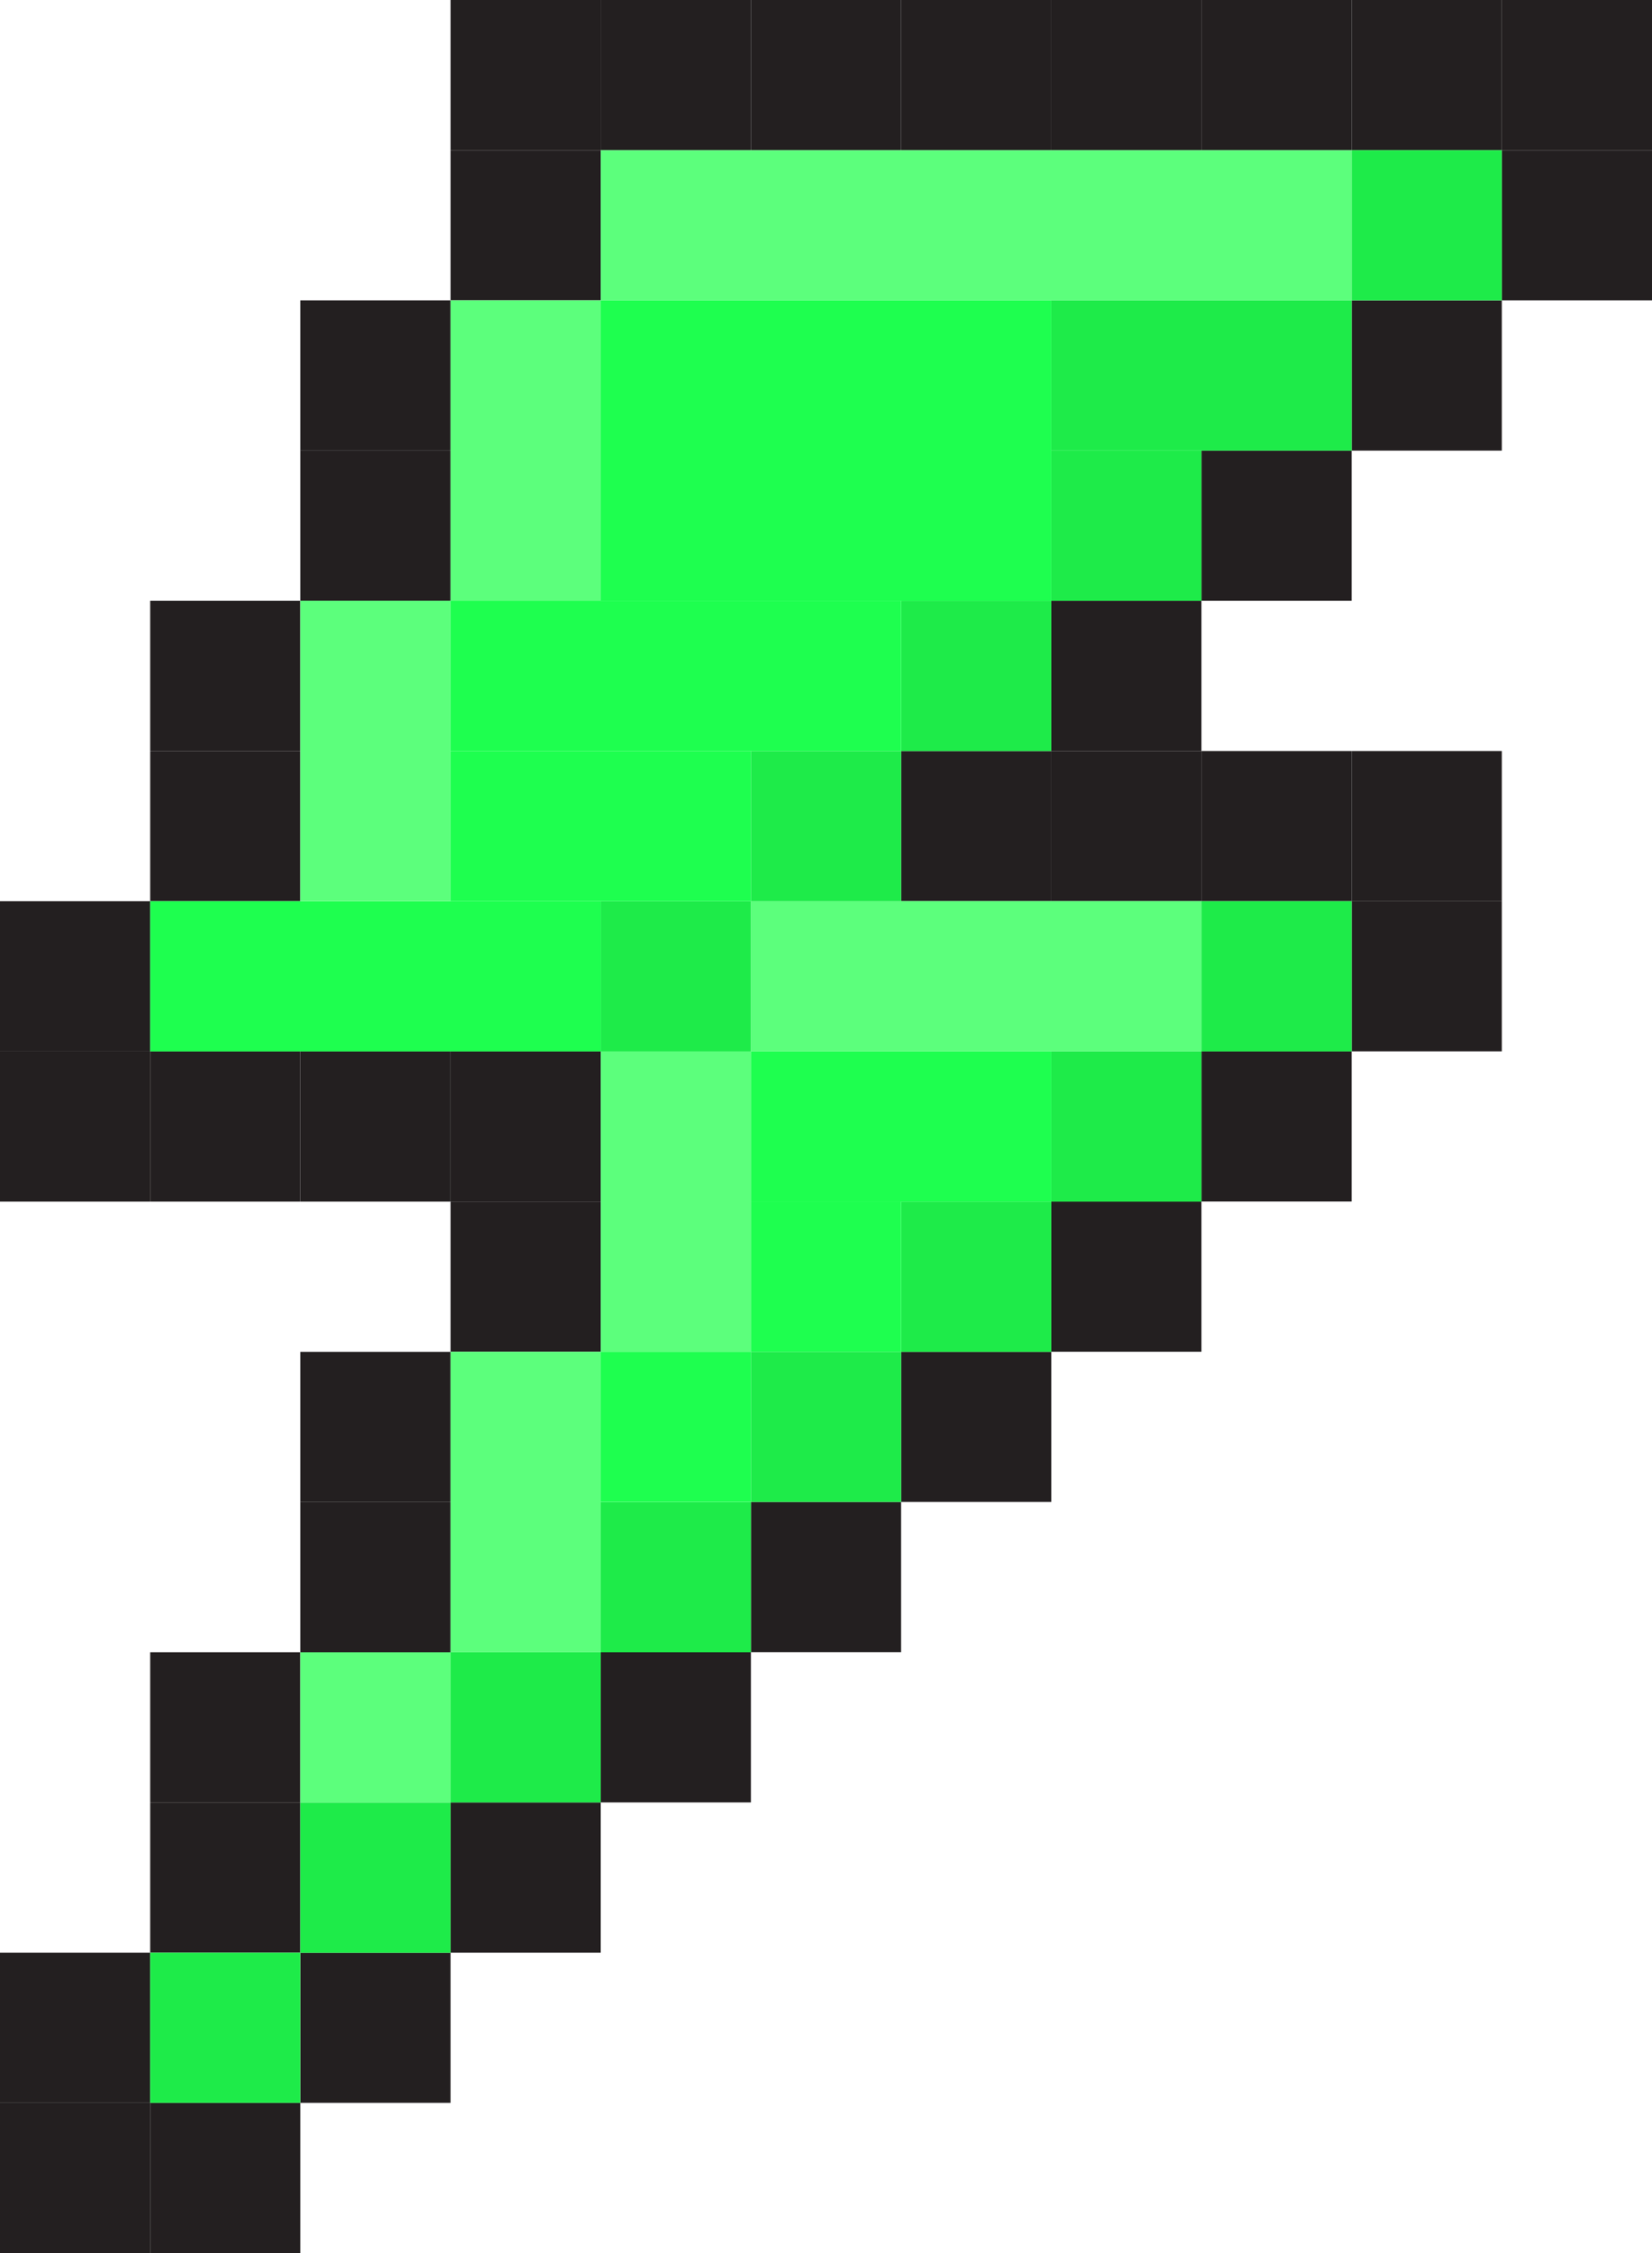 <?xml version="1.0" encoding="UTF-8"?><svg id="a" xmlns="http://www.w3.org/2000/svg" width="176" height="240" viewBox="0 0 176 240"><rect x="48" width="16" height="16" fill="#231f20"/><rect x="64" width="16" height="16" fill="#231f20"/><rect x="80" width="16" height="16" fill="#231f20"/><rect x="96" width="16" height="16" fill="#231f20"/><rect x="112" width="16" height="16" fill="#231f20"/><rect x="128" width="16" height="16" fill="#231f20"/><rect x="144" width="16" height="16" fill="#231f20"/><rect x="160" width="16" height="16" fill="#231f20"/><rect x="160" y="16" width="16" height="16" fill="#231f20"/><rect x="48" y="16" width="16" height="16" fill="#231f20"/><rect x="144" y="32" width="16" height="16" fill="#231f20"/><rect x="128" y="48" width="16" height="16" fill="#231f20"/><rect x="112" y="64" width="16" height="16" fill="#231f20"/><rect x="32" y="32" width="16" height="16" fill="#231f20"/><rect x="32" y="48" width="16" height="16" fill="#231f20"/><rect x="16" y="64" width="16" height="16" fill="#231f20"/><rect x="16" y="80" width="16" height="16" fill="#231f20"/><rect y="96" width="16" height="16" fill="#231f20"/><rect y="112" width="16" height="16" fill="#231f20"/><rect x="16" y="112" width="16" height="16" fill="#231f20"/><rect x="32" y="112" width="16" height="16" fill="#231f20"/><rect x="48" y="112" width="16" height="16" fill="#231f20"/><rect x="96" y="80" width="16" height="16" fill="#231f20"/><rect x="112" y="80" width="16" height="16" fill="#231f20"/><rect x="128" y="80" width="16" height="16" fill="#231f20"/><rect x="144" y="80" width="16" height="16" fill="#231f20"/><rect x="144" y="95.99" width="16" height="16" fill="#231f20"/><rect x="128" y="111.99" width="16" height="16" fill="#231f20"/><rect x="112" y="127.99" width="16" height="16" fill="#231f20"/><rect x="96" y="143.99" width="16" height="16" fill="#231f20"/><rect x="80" y="159.99" width="16" height="16" fill="#231f20"/><rect x="48" y="128" width="16" height="16" fill="#231f20"/><rect x="16" y="224" width="16" height="16" fill="#231f20"/><rect x="32" y="144" width="16" height="16" fill="#231f20"/><rect x="32" y="160" width="16" height="16" fill="#231f20"/><rect x="16" y="176" width="16" height="16" fill="#231f20"/><rect x="16" y="192" width="16" height="16" fill="#231f20"/><rect y="208" width="16" height="16" fill="#231f20"/><rect y="224" width="16" height="16" fill="#231f20"/><rect x="64" y="176" width="16" height="16" fill="#231f20"/><rect x="48" y="192" width="16" height="16" fill="#231f20"/><rect x="32" y="208" width="16" height="16" fill="#231f20"/><rect x="64" y="16" width="80" height="16" fill="#5cff7c"/><rect x="48" y="32" width="16" height="32" fill="#5cff7c"/><rect x="32" y="63.99" width="16" height="32" fill="#5cff7c"/><rect x="80" y="95.99" width="48" height="16" fill="#5cff7c"/><rect x="64" y="111.99" width="16" height="32" fill="#5cff7c"/><rect x="48" y="143.99" width="16" height="32" fill="#5cff7c"/><rect x="32" y="176" width="16" height="16" fill="#5cff7c"/><rect x="144" y="16" width="16" height="16" fill="#1eeb49"/><rect x="112" y="32" width="32" height="16" fill="#1eeb49"/><rect x="112" y="48" width="16" height="16" fill="#1eeb49"/><rect x="96" y="64" width="16" height="16" fill="#1eeb49"/><rect x="80" y="80" width="16" height="16" fill="#1eeb49"/><rect x="64" y="96" width="16" height="16" fill="#1eeb49"/><rect x="128" y="96" width="16" height="16" fill="#1eeb49"/><rect x="112" y="112" width="16" height="16" fill="#1eeb49"/><rect x="96" y="128" width="16" height="16" fill="#1eeb49"/><rect x="80" y="143.99" width="16" height="16" fill="#1eeb49"/><rect x="64" y="160" width="16" height="16" fill="#1eeb49"/><rect x="48" y="176" width="16" height="16" fill="#1eeb49"/><rect x="32" y="192.01" width="16" height="16" fill="#1eeb49"/><rect x="16" y="208" width="16" height="16" fill="#1eeb49"/><rect x="64" y="143.99" width="16" height="16" fill="#1eff4f"/><rect x="80" y="112" width="32" height="16" fill="#1eff4f"/><rect x="80" y="127.99" width="16" height="16" fill="#1eff4f"/><rect x="16" y="96" width="48" height="16" fill="#1eff4f"/><rect x="64" y="32" width="48" height="32" fill="#1eff4f"/><rect x="48" y="64" width="48" height="16" fill="#1eff4f"/><rect x="48" y="80" width="32" height="16" fill="#1eff4f"/></svg>